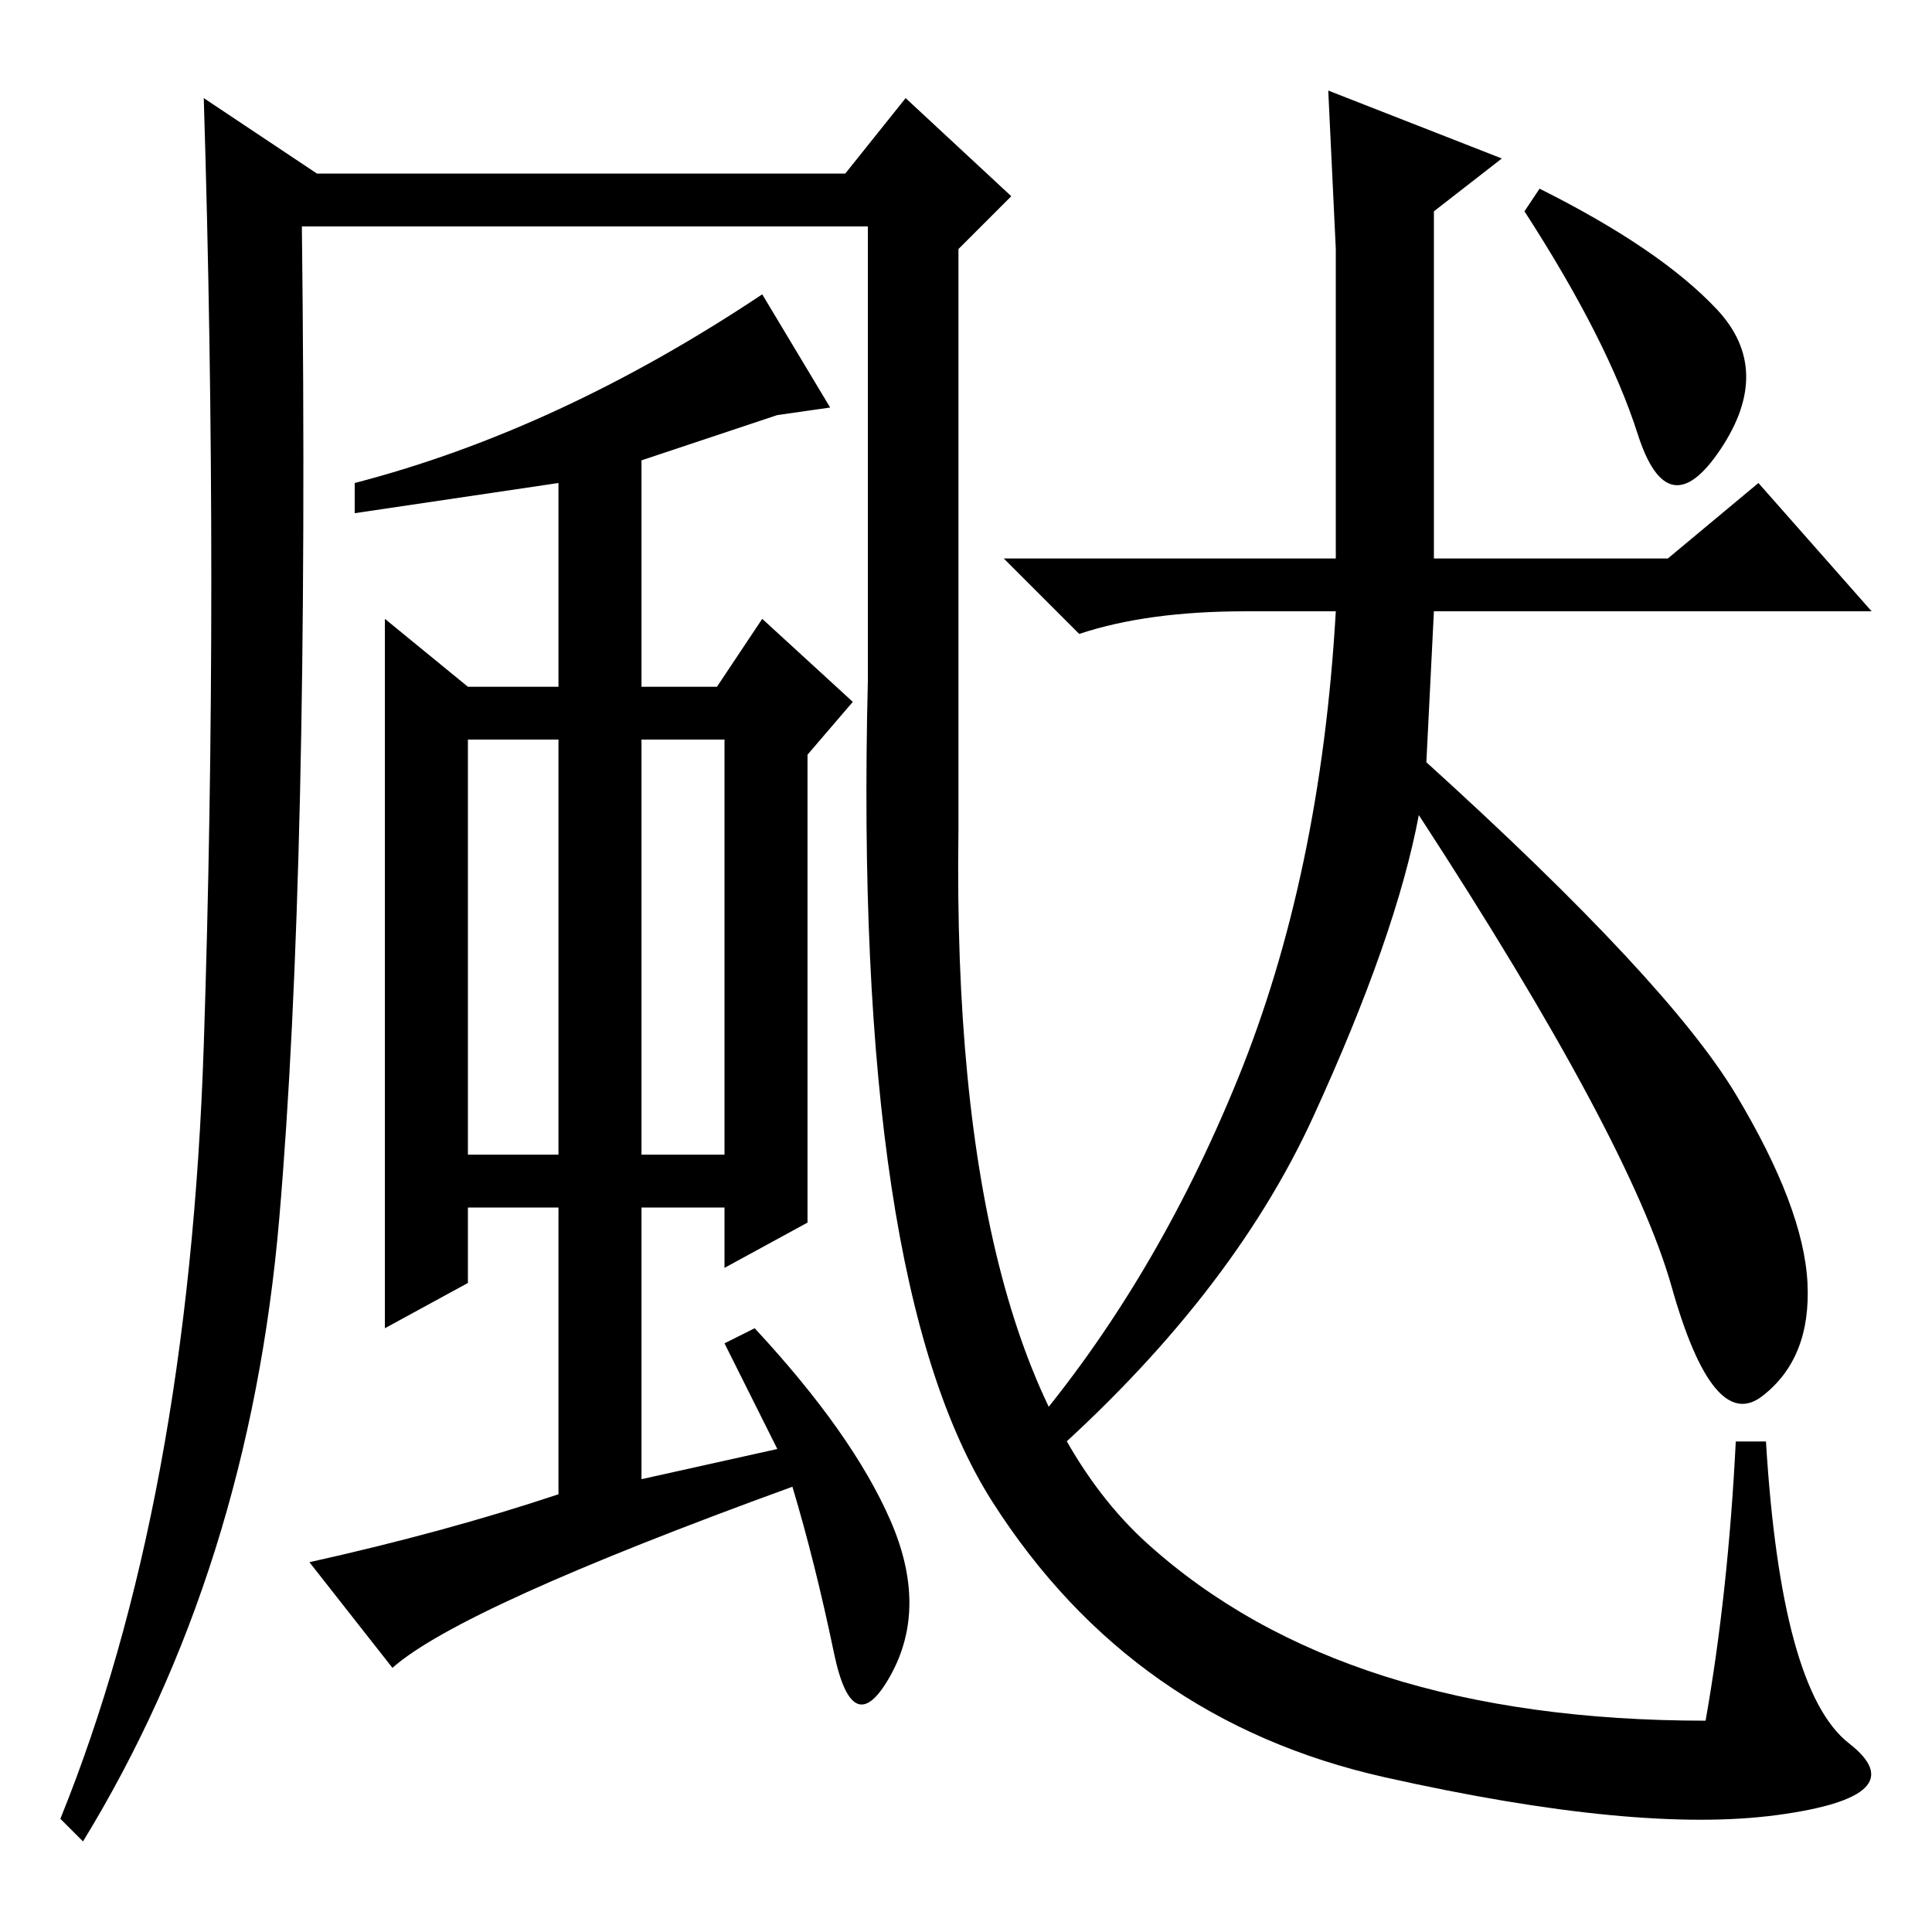 <?xml version="1.0" standalone="no"?>
<!DOCTYPE svg PUBLIC "-//W3C//DTD SVG 1.1//EN" "http://www.w3.org/Graphics/SVG/1.1/DTD/svg11.dtd" >
<svg xmlns="http://www.w3.org/2000/svg" xmlns:xlink="http://www.w3.org/1999/xlink" version="1.1" viewBox="0 -36 256 256">
  <g transform="matrix(1 0 0 -1 0 220)">
   <path fill="currentColor"
d="M204 231q16 -8 23.5 -16t0.5 -18.5t-11 2t-15 29.5zM138 62l-2 4q17 20 28 47t13 62h-12q-13 0 -22 -3l-10 10h44v41l-1 21l23 -9l-9 -7v-46h31l12 10l15 -17h-58l-1 -20q32 -29 41 -44t9.5 -25t-6 -15t-12 14.5t-33.5 62.5q-3 -16 -14 -40t-36 -46zM62 103h12v55h-12
v-55zM85 158v-55h11v55h-11zM107 156v-62l-11 -6v8h-11v-36l18 4l-7 14l4 2q13 -14 18 -25.5t0 -20.5t-7.5 3t-5.5 22q-44 -16 -53 -24l-11 14q18 4 33 9v38h-12v-10l-11 -6v94l11 -9h12v27l-27 -4v4q27 7 54 25l9 -15l-7 -1l-18 -6v-30h10l6 9l12 -11zM115 167v59h-75
q1 -85 -3 -131.5t-26 -82.5l-3 3q17 42 19 102.5t0 125.5l15 -10h70l8 10l14 -13l-7 -7v-77q-1 -71 25 -94.5t74 -23.5q3 17 4 37h4q2 -33 11 -40t-9.5 -9.5t-52 5t-52 36.5t-16.5 109v1z" />
  </g>

</svg>
